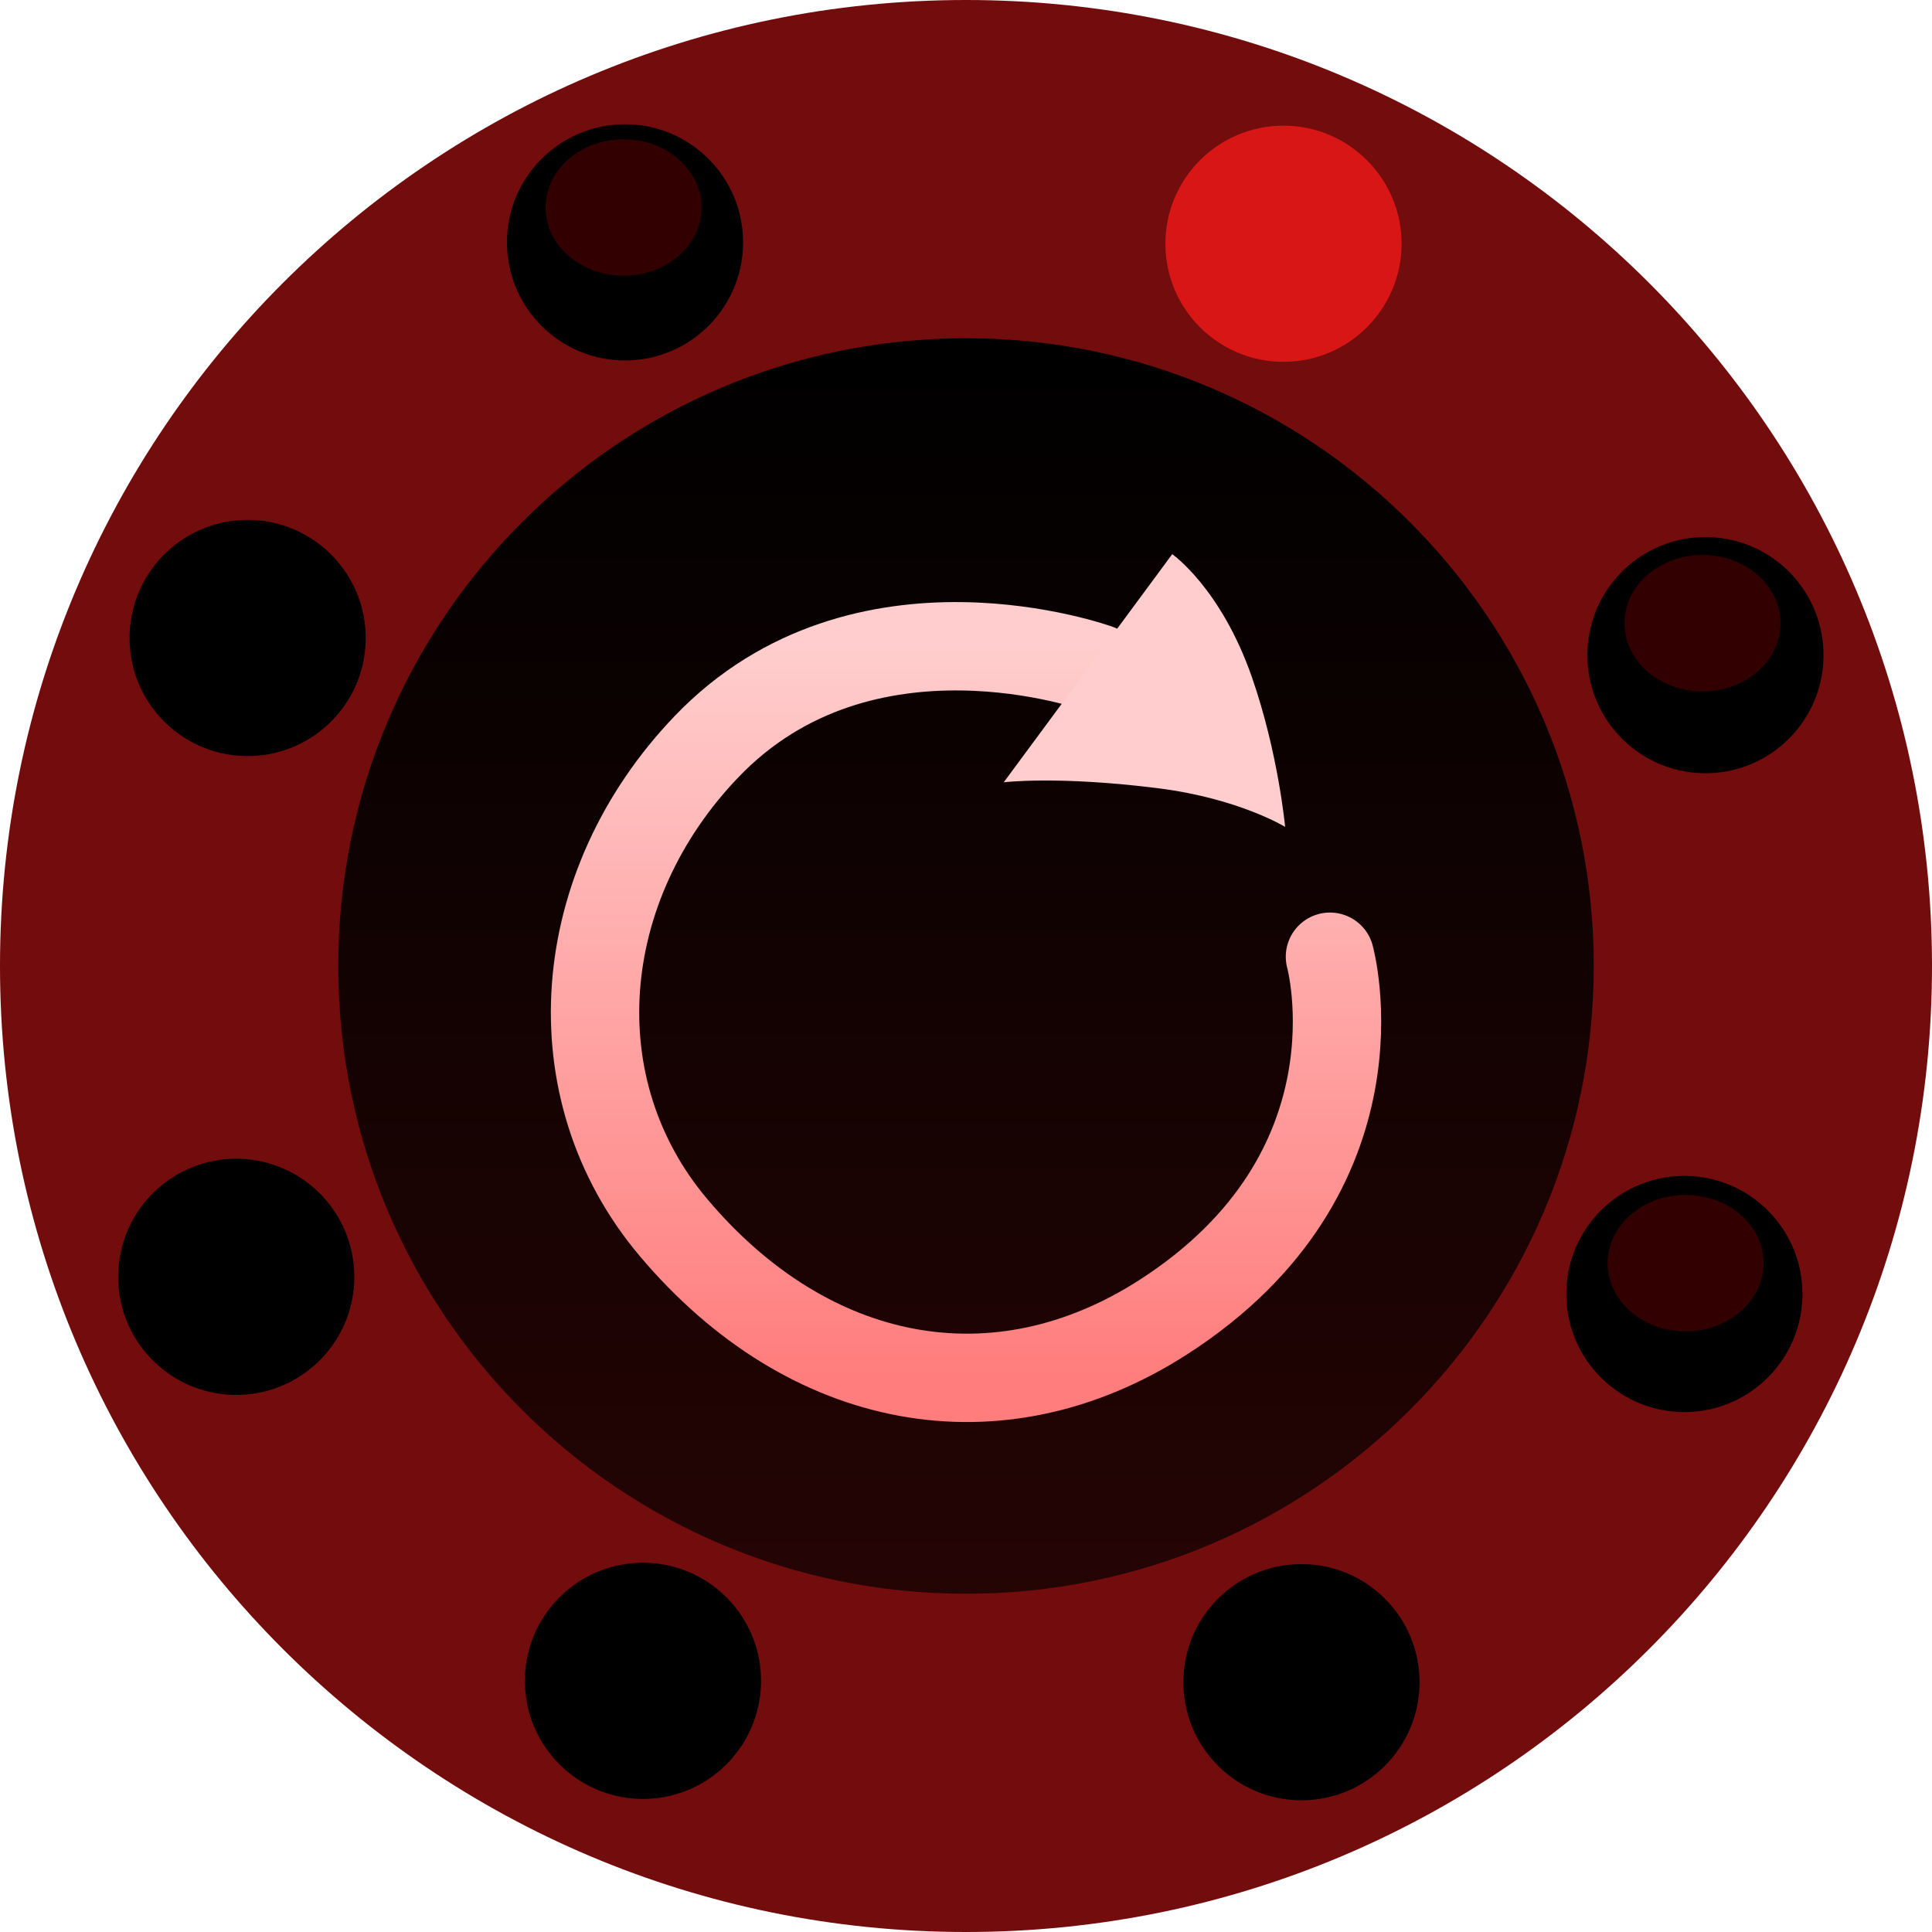 <svg version="1.1" xmlns="http://www.w3.org/2000/svg" xmlns:xlink="http://www.w3.org/1999/xlink" width="43.73" height="43.73" viewBox="0,0,43.73,43.73"><defs><linearGradient x1="240" y1="165.791" x2="240" y2="194.209" gradientUnits="userSpaceOnUse" id="color-1"><stop offset="0" stop-color="#000000"/><stop offset="1" stop-color="#250404"/></linearGradient><linearGradient x1="240" y1="172.763" x2="240" y2="189.322" gradientUnits="userSpaceOnUse" id="color-2"><stop offset="0" stop-color="#ffcdcd"/><stop offset="1" stop-color="#ff7d7d"/></linearGradient></defs><g transform="translate(-218.135,-158.135)"><g data-paper-data="{&quot;isPaintingLayer&quot;:true}" fill-rule="nonzero" stroke-linejoin="miter" stroke-miterlimit="10" stroke-dasharray="" stroke-dashoffset="0" style="mix-blend-mode: normal"><path d="M218.135,180c0,-12.076 9.789,-21.865 21.865,-21.865c12.076,0 21.865,9.789 21.865,21.865c0,12.076 -9.789,21.865 -21.865,21.865c-12.076,0 -21.865,-9.789 -21.865,-21.865z" fill="#730c0c" stroke="none" stroke-width="0.5" stroke-linecap="butt"/><path d="M225.791,180c0,-7.848 6.362,-14.209 14.209,-14.209c7.848,0 14.209,6.362 14.209,14.209c0,7.848 -6.362,14.209 -14.209,14.209c-7.848,0 -14.209,-6.362 -14.209,-14.209z" fill="url(#color-1)" stroke="none" stroke-width="0.5" stroke-linecap="butt"/><path d="M248.238,179.79c0,0 1.345,4.871 -3.777,8.161c-3.736,2.4 -8.014,1.603 -11.079,-2.028c-2.654,-3.143 -2.283,-7.729 0.746,-10.889c3.546,-3.699 8.862,-1.767 8.862,-1.767" fill="none" stroke="url(#color-2)" stroke-width="2" stroke-linecap="round"/><path d="M244.668,170.678c0,0 1.1,0.767 1.802,2.78c0.6,1.722 0.753,3.393 0.753,3.393c0,0 -1.048,-0.642 -2.857,-0.872c-2.289,-0.29 -3.512,-0.137 -3.512,-0.137z" fill="#ffcdcd" stroke="none" stroke-width="0" stroke-linecap="butt"/><path d="M244.513,163.652c0,-1.476 1.197,-2.673 2.673,-2.673c1.476,0 2.673,1.197 2.673,2.673c0,1.476 -1.197,2.673 -2.673,2.673c-1.476,0 -2.673,-1.197 -2.673,-2.673z" fill="#d81616" stroke="none" stroke-width="0.5" stroke-linecap="butt"/><path d="M244.92,196.211c0,-1.476 1.197,-2.673 2.673,-2.673c1.476,0 2.673,1.197 2.673,2.673c0,1.476 -1.197,2.673 -2.673,2.673c-1.476,0 -2.673,-1.197 -2.673,-2.673z" fill="#000000" stroke="none" stroke-width="0.5" stroke-linecap="butt"/><path d="M229.609,163.621c0,-1.476 1.197,-2.673 2.673,-2.673c1.476,0 2.673,1.197 2.673,2.673c0,1.476 -1.197,2.673 -2.673,2.673c-1.476,0 -2.673,-1.197 -2.673,-2.673z" fill="#000000" stroke="none" stroke-width="0.5" stroke-linecap="butt"/><path d="M230.015,196.18c0,-1.476 1.197,-2.673 2.673,-2.673c1.476,0 2.673,1.197 2.673,2.673c0,1.476 -1.197,2.673 -2.673,2.673c-1.476,0 -2.673,-1.197 -2.673,-2.673z" fill="#000000" stroke="none" stroke-width="0.5" stroke-linecap="butt"/><path d="M223.672,175.248c-1.476,-0.038 -2.641,-1.264 -2.604,-2.74c0.038,-1.476 1.264,-2.641 2.74,-2.604c1.476,0.038 2.641,1.264 2.604,2.74c-0.038,1.476 -1.264,2.641 -2.74,2.604z" fill="#000000" stroke="none" stroke-width="0.5" stroke-linecap="butt"/><path d="M256.669,175.636c-1.476,-0.038 -2.641,-1.264 -2.604,-2.74c0.038,-1.476 1.264,-2.641 2.74,-2.604c1.476,0.038 2.641,1.264 2.604,2.74c-0.038,1.476 -1.264,2.641 -2.74,2.604z" fill="#000000" stroke="none" stroke-width="0.5" stroke-linecap="butt"/><path d="M223.414,189.708c-1.476,-0.038 -2.641,-1.264 -2.604,-2.74c0.038,-1.476 1.264,-2.641 2.74,-2.604c1.476,0.038 2.641,1.264 2.604,2.74c-0.038,1.476 -1.264,2.641 -2.74,2.604z" fill="#000000" stroke="none" stroke-width="0.5" stroke-linecap="butt"/><path d="M256.192,190.096c-1.476,-0.038 -2.641,-1.264 -2.604,-2.74c0.038,-1.476 1.264,-2.641 2.74,-2.604c1.476,0.038 2.641,1.264 2.604,2.74c-0.038,1.476 -1.264,2.641 -2.74,2.604z" fill="#000000" stroke="none" stroke-width="0.5" stroke-linecap="butt"/><path d="M230.484,162.832c0,-0.853 0.79,-1.544 1.765,-1.544c0.975,0 1.765,0.691 1.765,1.544c0,0.853 -0.79,1.544 -1.765,1.544c-0.975,0 -1.765,-0.691 -1.765,-1.544z" fill="#330000" stroke="none" stroke-width="0.5" stroke-linecap="butt"/><path d="M254.906,172.241c0,-0.853 0.79,-1.544 1.765,-1.544c0.975,0 1.765,0.691 1.765,1.544c0,0.853 -0.79,1.544 -1.765,1.544c-0.975,0 -1.765,-0.691 -1.765,-1.544z" fill="#330000" stroke="none" stroke-width="0.5" stroke-linecap="butt"/><path d="M254.523,186.726c0,-0.853 0.79,-1.544 1.765,-1.544c0.975,0 1.765,0.691 1.765,1.544c0,0.853 -0.79,1.544 -1.765,1.544c-0.975,0 -1.765,-0.691 -1.765,-1.544z" fill="#330000" stroke="none" stroke-width="0.5" stroke-linecap="butt"/></g></g></svg>